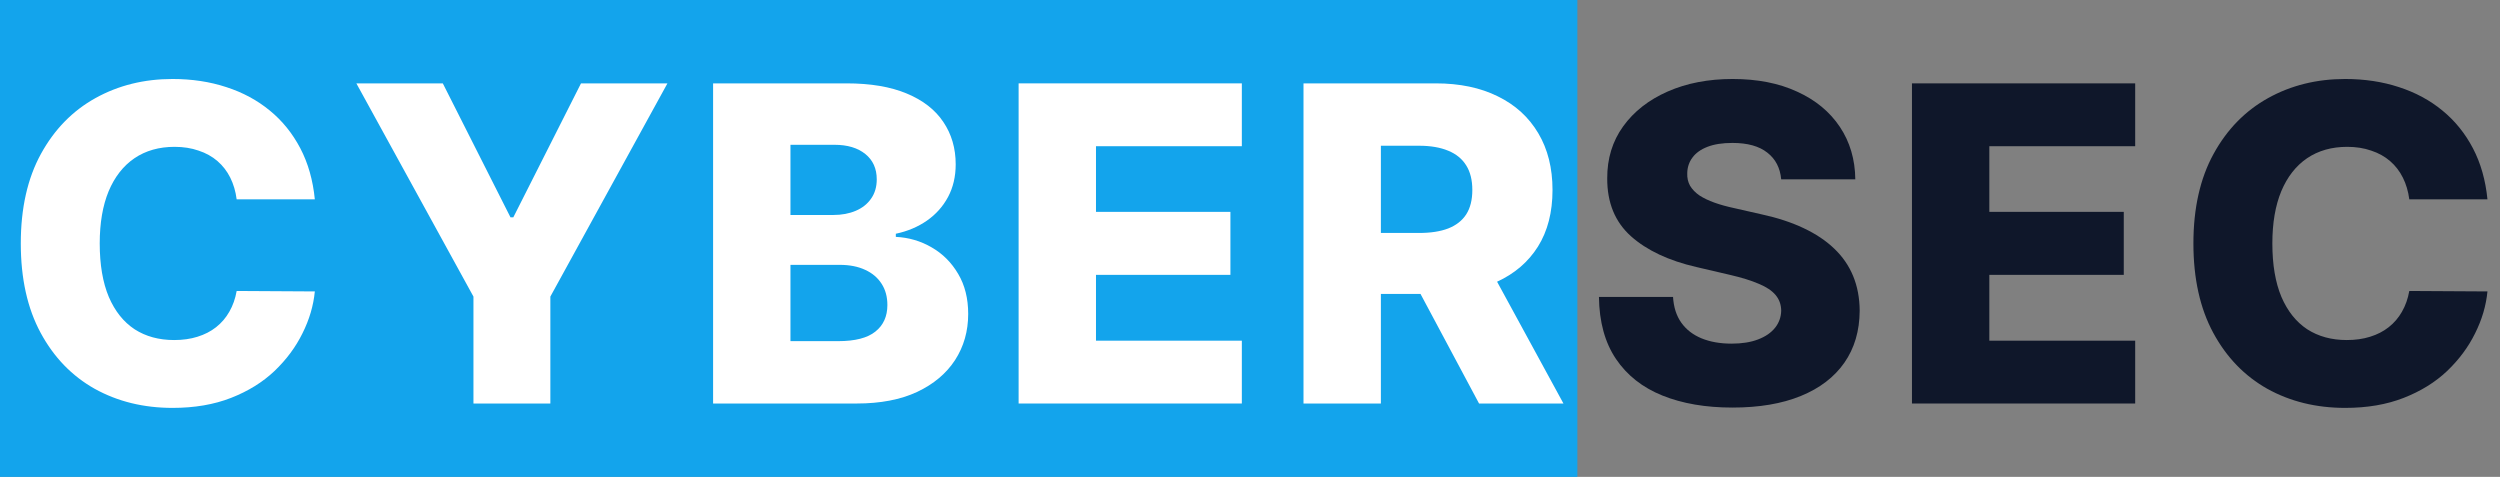 <svg width="173" height="33" viewBox="0 0 173 33" fill="none" xmlns="http://www.w3.org/2000/svg">
<rect x="0" y="0" width="173" height="33" fill="#808080" stroke="none"/>
<path d="M0 0H109.154V33H0V0Z" fill="#13A4EC"/>
<path d="M172.132 13.796H166.723C166.651 13.24 166.503 12.739 166.279 12.292C166.056 11.845 165.76 11.463 165.392 11.145C165.025 10.828 164.588 10.586 164.084 10.421C163.586 10.248 163.034 10.161 162.428 10.161C161.354 10.161 160.427 10.424 159.648 10.951C158.877 11.477 158.282 12.238 157.864 13.233C157.453 14.228 157.247 15.433 157.247 16.846C157.247 18.317 157.456 19.55 157.874 20.546C158.3 21.534 158.895 22.28 159.659 22.785C160.431 23.282 161.343 23.531 162.396 23.531C162.987 23.531 163.525 23.456 164.008 23.304C164.498 23.153 164.927 22.933 165.295 22.644C165.67 22.349 165.977 21.992 166.215 21.573C166.46 21.148 166.629 20.668 166.723 20.135L172.132 20.167C172.038 21.148 171.753 22.114 171.277 23.066C170.808 24.018 170.163 24.887 169.341 25.673C168.519 26.452 167.516 27.072 166.334 27.534C165.158 27.995 163.809 28.226 162.288 28.226C160.283 28.226 158.487 27.786 156.901 26.906C155.322 26.019 154.074 24.728 153.158 23.034C152.242 21.339 151.784 19.276 151.784 16.846C151.784 14.409 152.249 12.342 153.18 10.648C154.11 8.953 155.368 7.666 156.955 6.786C158.541 5.906 160.319 5.466 162.288 5.466C163.629 5.466 164.87 5.654 166.009 6.029C167.148 6.397 168.151 6.938 169.016 7.651C169.882 8.358 170.585 9.227 171.126 10.258C171.666 11.29 172.002 12.469 172.132 13.796Z" fill="#0F172A"/>
<path d="M132.308 27.923V5.769H147.755V10.118H137.662V14.661H146.965V19.02H137.662V23.575H147.755V27.923H132.308Z" fill="#0F172A"/>
<path d="M123.259 12.411C123.187 11.618 122.866 11.001 122.297 10.561C121.734 10.114 120.93 9.891 119.884 9.891C119.192 9.891 118.615 9.981 118.154 10.161C117.692 10.341 117.346 10.59 117.115 10.907C116.884 11.217 116.766 11.575 116.758 11.978C116.744 12.31 116.809 12.602 116.953 12.855C117.104 13.107 117.321 13.331 117.602 13.525C117.891 13.713 118.237 13.879 118.641 14.023C119.044 14.167 119.499 14.293 120.003 14.401L121.907 14.834C123.003 15.072 123.97 15.389 124.806 15.786C125.65 16.183 126.357 16.655 126.927 17.203C127.503 17.751 127.94 18.382 128.235 19.096C128.531 19.81 128.683 20.611 128.69 21.498C128.683 22.897 128.329 24.097 127.63 25.1C126.93 26.102 125.924 26.87 124.612 27.404C123.306 27.938 121.731 28.204 119.884 28.204C118.031 28.204 116.416 27.927 115.038 27.371C113.661 26.816 112.59 25.972 111.826 24.84C111.061 23.708 110.668 22.276 110.647 20.546H115.774C115.817 21.26 116.008 21.855 116.347 22.331C116.686 22.806 117.151 23.167 117.743 23.412C118.341 23.657 119.034 23.78 119.82 23.78C120.541 23.78 121.154 23.683 121.659 23.488C122.171 23.293 122.564 23.023 122.838 22.677C123.112 22.331 123.252 21.934 123.259 21.487C123.252 21.069 123.122 20.712 122.87 20.416C122.618 20.113 122.228 19.853 121.702 19.637C121.183 19.413 120.519 19.208 119.711 19.02L117.397 18.48C115.478 18.04 113.967 17.329 112.864 16.349C111.761 15.361 111.213 14.026 111.22 12.346C111.213 10.976 111.58 9.775 112.323 8.744C113.066 7.713 114.094 6.909 115.406 6.332C116.719 5.755 118.215 5.466 119.895 5.466C121.612 5.466 123.101 5.758 124.363 6.343C125.632 6.919 126.616 7.731 127.316 8.776C128.016 9.822 128.372 11.034 128.387 12.411H123.259Z" fill="#0F172A"/>
<path d="M90.202 27.923V5.769H99.353C101.012 5.769 102.444 6.069 103.648 6.667C104.859 7.258 105.793 8.109 106.45 9.22C107.106 10.323 107.434 11.632 107.434 13.147C107.434 14.683 107.099 15.988 106.428 17.062C105.757 18.13 104.805 18.945 103.572 19.507C102.339 20.062 100.879 20.34 99.191 20.34H93.404V16.121H98.196C99.004 16.121 99.678 16.017 100.219 15.808C100.767 15.591 101.182 15.267 101.463 14.834C101.744 14.394 101.885 13.832 101.885 13.147C101.885 12.461 101.744 11.895 101.463 11.448C101.182 10.994 100.767 10.655 100.219 10.431C99.671 10.201 98.996 10.085 98.196 10.085H95.557V27.923H90.202ZM102.674 17.798L108.191 27.923H102.35L96.941 17.798H102.674Z" fill="white"/>
<path d="M70.488 27.923V5.769H85.935V10.118H75.842V14.661H85.145V19.02H75.842V23.575H85.935V27.923H70.488Z" fill="white"/>
<path d="M49.346 27.923V5.769H58.583C60.242 5.769 61.63 6.004 62.748 6.472C63.873 6.941 64.717 7.597 65.279 8.441C65.849 9.285 66.134 10.262 66.134 11.373C66.134 12.216 65.957 12.97 65.604 13.633C65.251 14.29 64.764 14.834 64.144 15.267C63.523 15.7 62.806 16.002 61.991 16.175V16.392C62.885 16.435 63.711 16.677 64.468 17.117C65.233 17.556 65.846 18.169 66.307 18.956C66.769 19.734 66.999 20.657 66.999 21.725C66.999 22.915 66.696 23.978 66.091 24.916C65.485 25.846 64.609 26.582 63.462 27.123C62.315 27.656 60.924 27.923 59.287 27.923H49.346ZM54.7 23.607H58.01C59.171 23.607 60.026 23.387 60.574 22.947C61.129 22.507 61.407 21.894 61.407 21.108C61.407 20.538 61.273 20.048 61.007 19.637C60.74 19.219 60.361 18.898 59.871 18.674C59.38 18.444 58.793 18.328 58.108 18.328H54.7V23.607ZM54.7 14.877H57.664C58.248 14.877 58.767 14.78 59.222 14.585C59.676 14.391 60.029 14.109 60.282 13.742C60.541 13.374 60.671 12.93 60.671 12.411C60.671 11.668 60.408 11.084 59.882 10.659C59.355 10.233 58.645 10.02 57.751 10.02H54.7V14.877Z" fill="white"/>
<path d="M24.66 5.769H30.642L35.326 15.04H35.521L40.205 5.769H46.187L38.085 20.524V27.923H32.763V20.524L24.66 5.769Z" fill="white"/>
<path d="M21.786 13.796H16.377C16.305 13.24 16.157 12.739 15.934 12.292C15.71 11.845 15.415 11.463 15.047 11.145C14.679 10.828 14.243 10.586 13.738 10.421C13.24 10.248 12.689 10.161 12.083 10.161C11.008 10.161 10.082 10.424 9.303 10.951C8.531 11.477 7.936 12.238 7.518 13.233C7.107 14.228 6.901 15.433 6.901 16.846C6.901 18.317 7.111 19.55 7.529 20.546C7.954 21.534 8.549 22.28 9.314 22.785C10.085 23.282 10.998 23.531 12.05 23.531C12.642 23.531 13.179 23.456 13.662 23.304C14.153 23.153 14.582 22.933 14.95 22.644C15.325 22.349 15.631 21.992 15.869 21.573C16.114 21.148 16.284 20.668 16.377 20.135L21.786 20.167C21.692 21.148 21.407 22.114 20.931 23.066C20.463 24.018 19.817 24.887 18.995 25.673C18.173 26.452 17.171 27.072 15.988 27.534C14.812 27.995 13.464 28.226 11.942 28.226C9.938 28.226 8.142 27.786 6.555 26.906C4.976 26.019 3.728 24.728 2.813 23.034C1.897 21.339 1.439 19.276 1.439 16.846C1.439 14.409 1.904 12.342 2.834 10.648C3.764 8.953 5.023 7.666 6.609 6.786C8.196 5.906 9.974 5.466 11.942 5.466C13.284 5.466 14.524 5.654 15.664 6.029C16.803 6.397 17.805 6.938 18.671 7.651C19.536 8.358 20.239 9.227 20.78 10.258C21.321 11.29 21.656 12.469 21.786 13.796Z" fill="white"/>
</svg>
